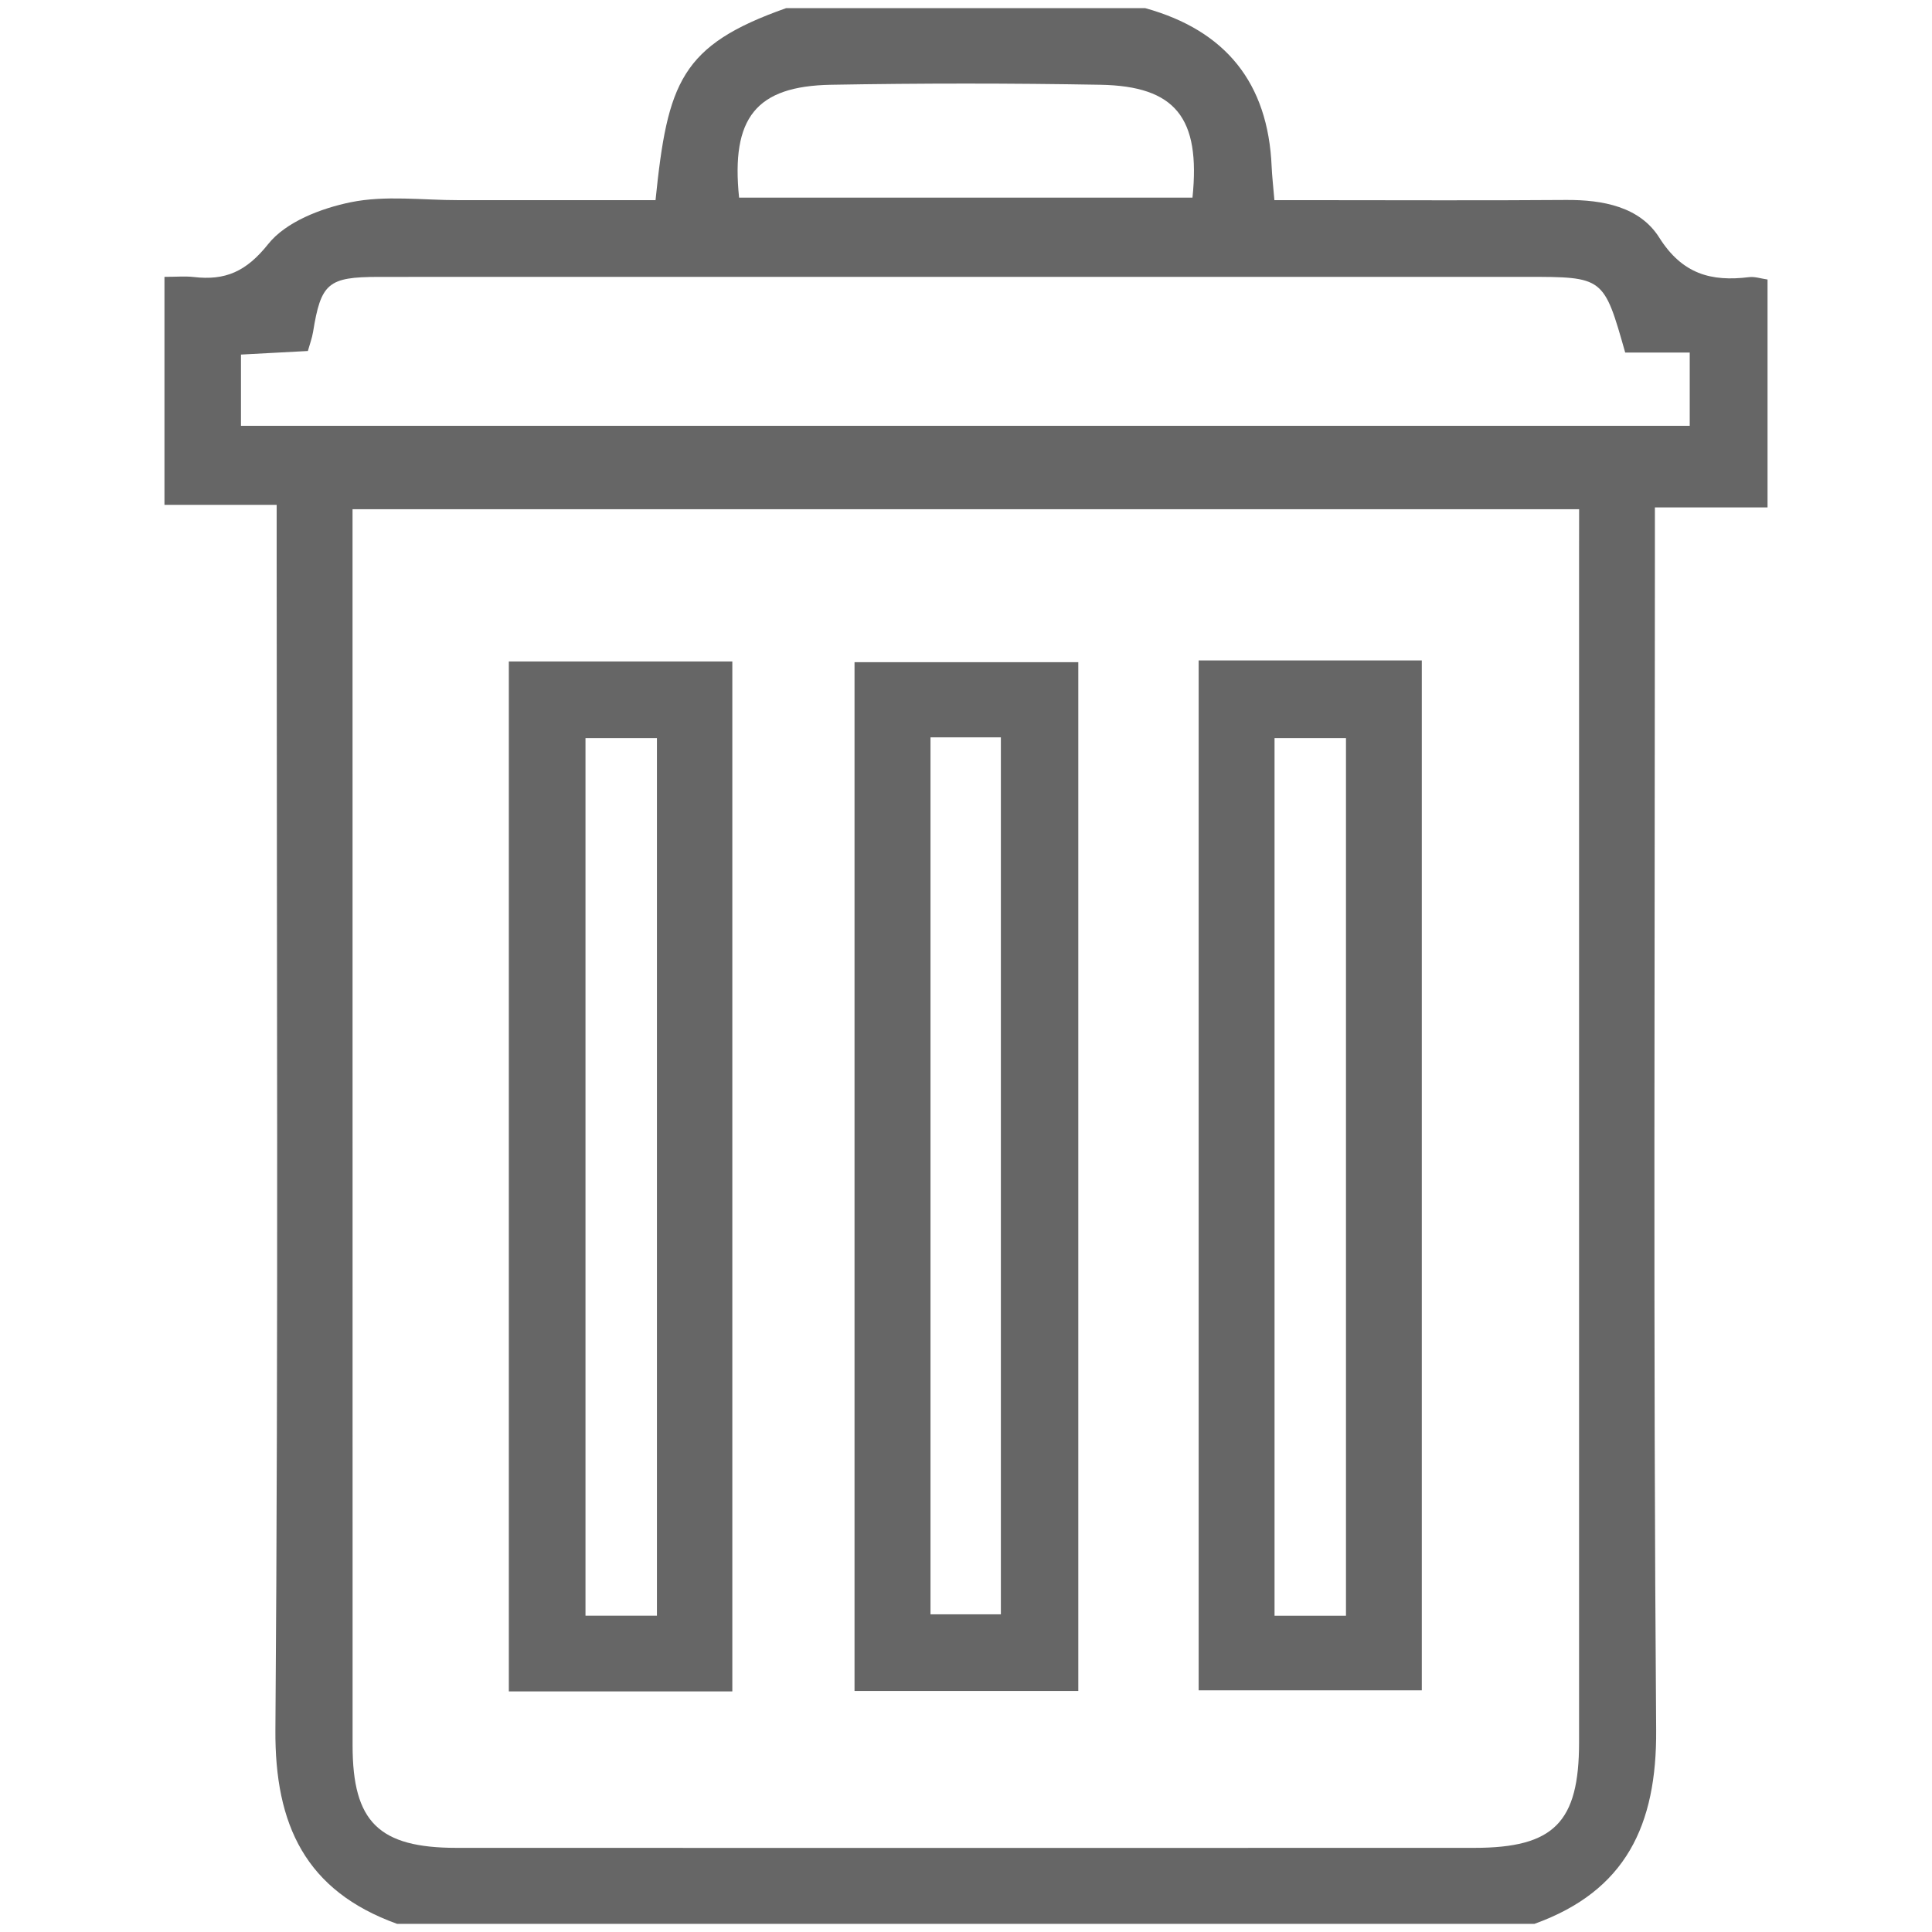 <?xml version="1.0" encoding="utf-8"?>
<!-- Generated by IcoMoon.io -->
<!DOCTYPE svg PUBLIC "-//W3C//DTD SVG 1.1//EN" "http://www.w3.org/Graphics/SVG/1.1/DTD/svg11.dtd">
<svg version="1.1" xmlns="http://www.w3.org/2000/svg" xmlns:xlink="http://www.w3.org/1999/xlink" width="1024" height="1024" viewBox="0 0 1024 1024">
<g id="icomoon-ignore">
</g>
<path fill="#666" d="M877.133 268.954c20.634 0 39.45 0 59.699 0 0-41.523 0-80.768 0-120.806-3.507-0.486-6.733-1.638-9.779-1.254-20.096 2.483-35.405-1.613-47.616-20.966-10.291-16.333-29.875-20.070-49.382-19.942-44.262 0.333-88.525 0.102-132.762 0.102-7.117 0-14.208 0-21.837 0-0.614-7.398-1.229-12.595-1.459-17.792-1.869-44.339-24.371-72.141-66.97-83.968-63.462 0-126.925 0-190.387 0-55.782 19.686-62.822 39.347-69.197 101.76-34.586 0-69.453-0.026-104.294 0-19.098 0.026-38.835-2.662-57.242 1.101-15.77 3.226-34.406 10.394-43.776 22.195-11.648 14.618-22.784 19.405-39.501 17.434-4.506-0.512-9.139-0.077-15.462-0.077 0 40.192 0 79.309 0 120.832 18.611 0 37.376 0 59.469 0 0 9.907 0 17.485 0 25.037 0 208.077 0.922 416.154-0.666 624.205-0.384 50.509 16.077 85.427 64.486 102.861 200.96 0 401.894 0 602.854 0 48.435-17.434 64.87-52.326 64.486-102.861-1.587-207.386-0.666-414.822-0.666-622.234 0-7.757 0-15.539 0-25.626zM440.525 44.928c47.565-0.845 95.155-0.845 142.72 0 39.808 0.717 53.146 17.485 48.794 59.827-80.051 0-160.256 0-240.307 0-4.352-42.342 8.96-59.136 48.794-59.827zM836.941 290.918c0 210.842 0 421.683 0 632.525 0 42.496-13.312 55.936-55.526 55.962-179.763 0.051-359.552 0.051-539.315 0-41.318 0-55.219-13.696-55.219-54.272-0.026-211.507-0.026-422.989-0.026-634.496 0-6.477 0-12.979 0-20.736 216.986 0 432.128 0 650.112 0-0.026 8.038-0.026 14.515-0.026 21.018zM127.718 225.69c0-12.109 0-24.243 0-37.76 11.878-0.64 23.45-1.254 35.456-1.894 1.050-3.789 2.227-6.861 2.739-10.010 4.198-25.958 7.936-29.235 34.688-29.261 66.048-0.051 132.096-0.026 198.118-0.026 136.704 0 273.408 0 410.112 0 41.165 0 41.165 0 52.557 40.115 11.418 0 21.939 0 34.202 0 0 12.902 0 25.037 0 38.835-254.976 0-510.746 0-767.872 0z"></path>
<path fill="#666" d="M388.147 350.592c-40.269 0-78.976 0-118.451 0 0 182.374 0 363.622 0 545.894 39.962 0 78.643 0 118.451 0 0-183.296 0-364.544 0-545.894zM348.186 856.346c-13.286 0-24.986 0-37.862 0 0-155.11 0-309.402 0-465.126 12.442 0 24.55 0 37.862 0 0 154.829 0 309.146 0 465.126z"></path>
<path fill="#666" d="M571.52 350.976c-40.806 0-80 0-118.605 0 0 182.784 0 364.058 0 545.254 40.346 0 79.002 0 118.605 0 0-182.067 0-362.88 0-545.254zM530.483 855.629c-11.52 0-23.68 0-37.299 0 0-153.83 0-308.122 0-464.819 12.57 0 24.192 0 37.299 0 0 154.752 0 309.018 0 464.819z"></path>
<path fill="#666" d="M753.587 350.054c-39.936 0-78.106 0-118.272 0 0 183.066 0 364.365 0 545.843 40.474 0 79.667 0 118.272 0 0-182.81 0-364.032 0-545.843zM713.395 856.371c-13.363 0-25.062 0-37.862 0 0-155.11 0-309.427 0-465.152 12.365 0 24.474 0 37.862 0 0 154.88 0 309.146 0 465.152z"></path>
</svg>
